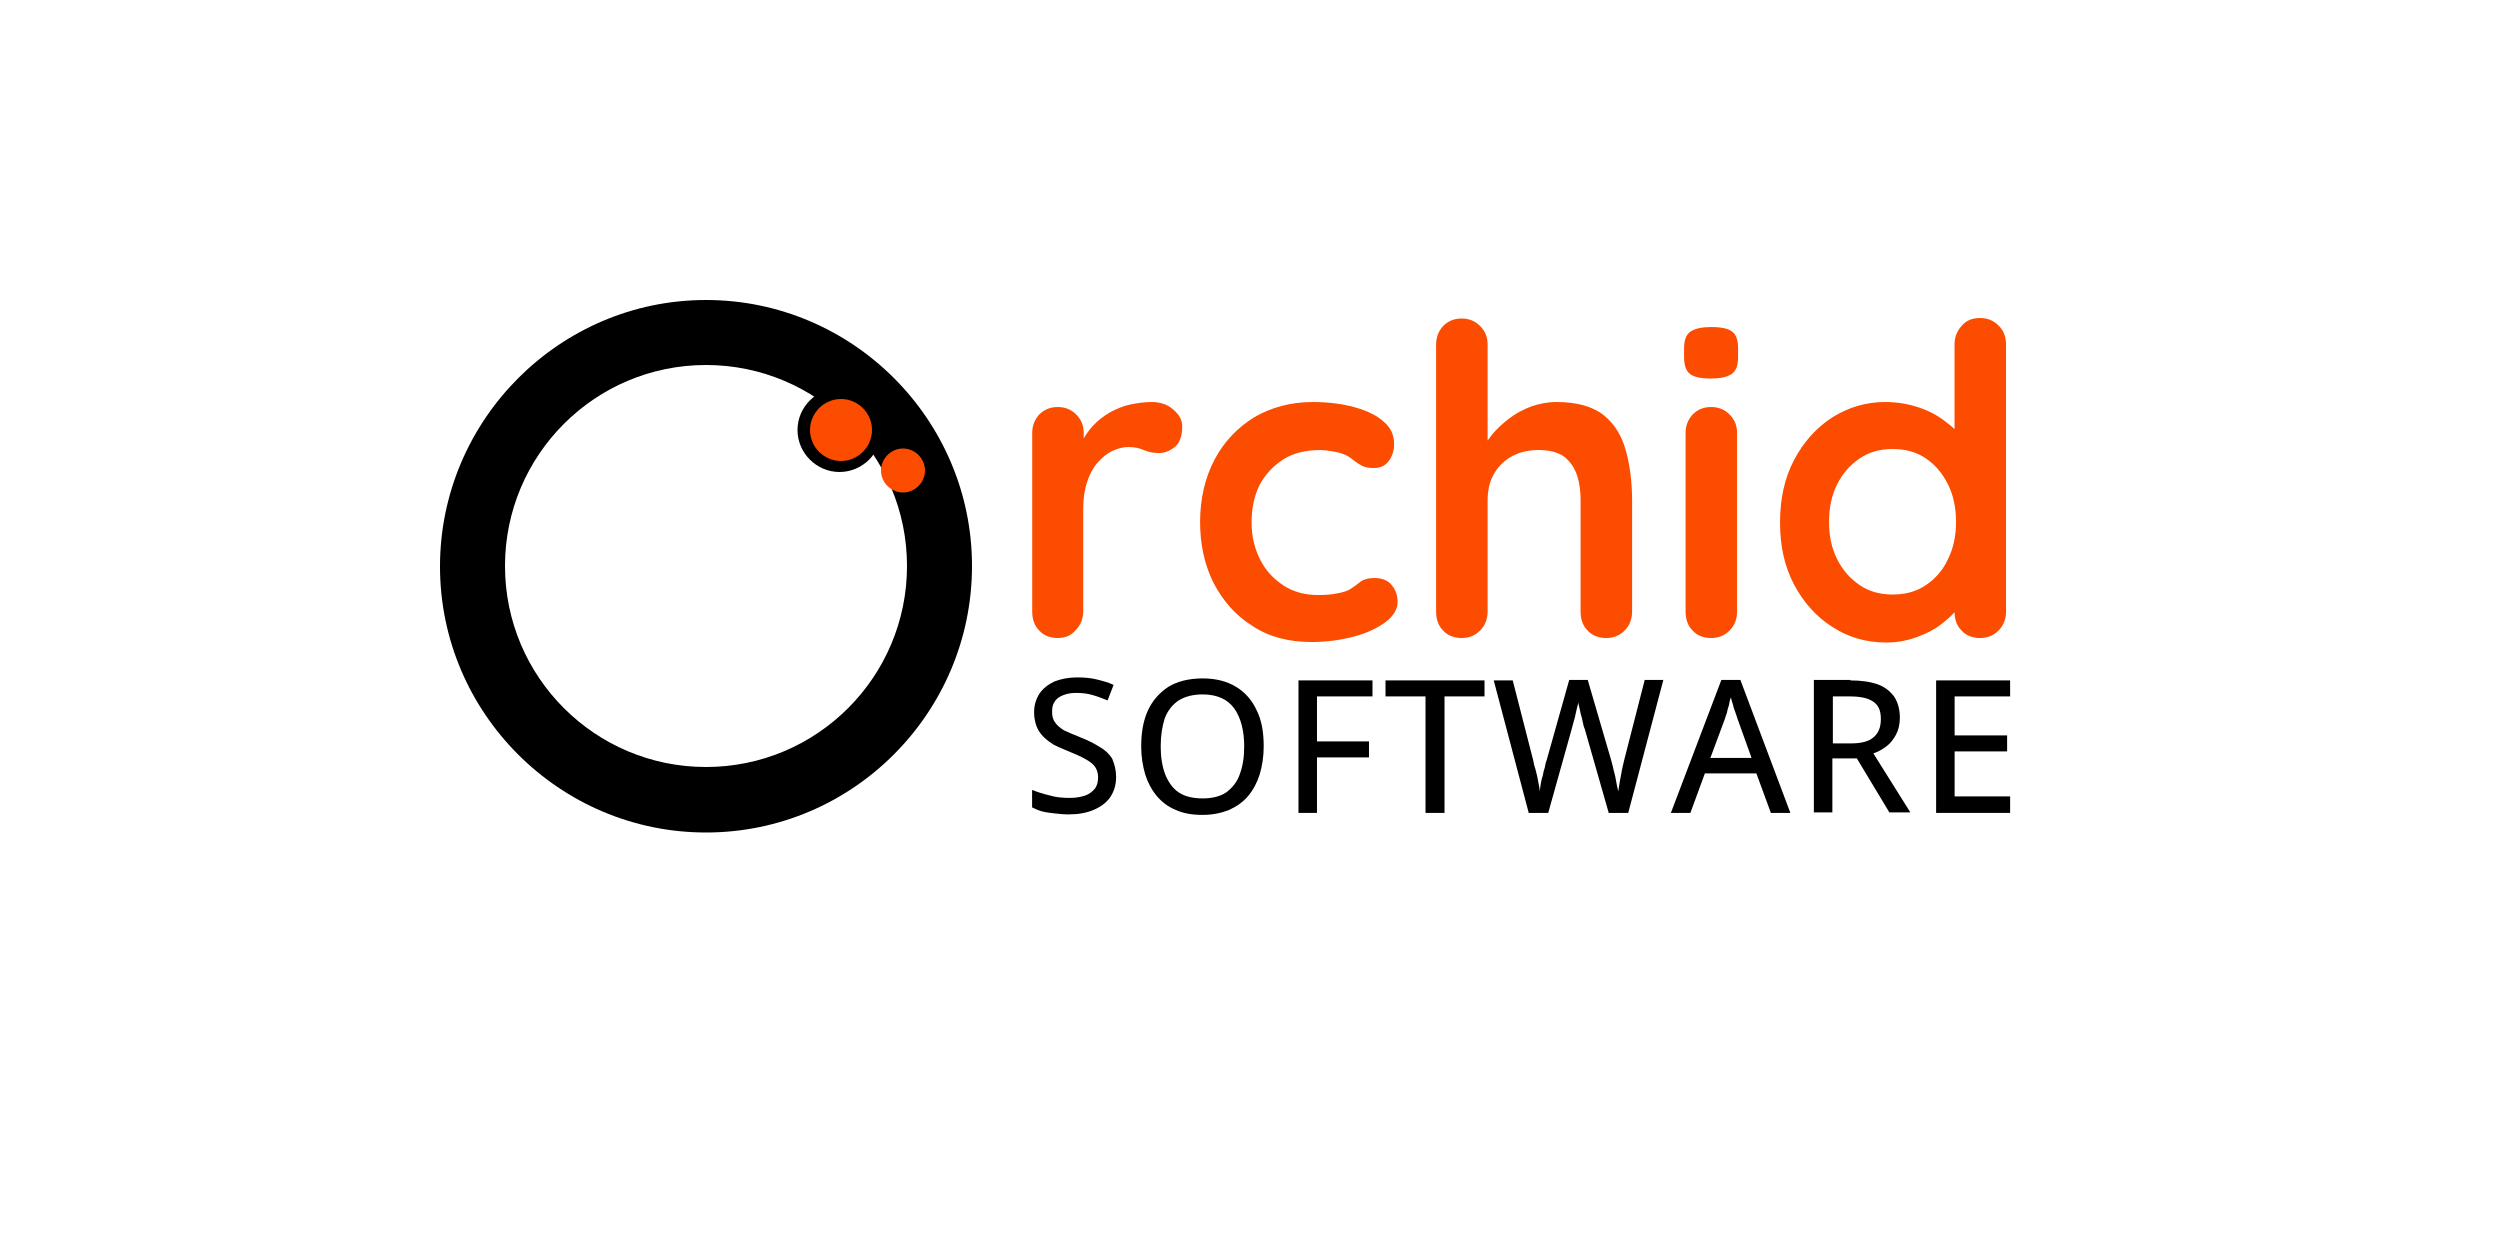 <?xml version="1.0" encoding="utf-8"?>
<svg version="1.0" xmlns="http://www.w3.org/2000/svg" xmlns:xlink="http://www.w3.org/1999/xlink" x="0px" y="0px"
	 viewBox="0 0 500 250" style="enable-background:new 0 0 500 250;" xml:space="preserve">
<style type="text/css">
	.st0{fill:#000000;}
	.st1{fill:#FB4C00;}
</style>
<g id="Layer_1">
	<g>
		<g>
			<g>
				<path class="st0" d="M141.2,166.5c-29.3,0-53.2-23.9-53.2-53.2S111.9,60,141.2,60s53.2,23.9,53.2,53.2S170.6,166.5,141.2,166.5z
					 M141.2,73c-22.2,0-40.2,18-40.2,40.2s18,40.2,40.2,40.2s40.2-18,40.2-40.2S163.4,73,141.2,73z"/>
			</g>
			<g>
				<path class="st1" d="M180.6,98.5c-2.4,0-4.4-2-4.4-4.4s2-4.4,4.4-4.4s4.4,2,4.4,4.4S183,98.5,180.6,98.5z"/>
			</g>
			<g>
				<path class="st0" d="M167.9,94.4c-4.6,0-8.4-3.8-8.4-8.4s3.8-8.4,8.4-8.4s8.4,3.8,8.4,8.4S172.5,94.4,167.9,94.4z"/>
			</g>
			<g>
				<path class="st1" d="M168.2,92.2c-3.4,0-6.2-2.8-6.2-6.2s2.8-6.2,6.2-6.2s6.2,2.8,6.2,6.2S171.6,92.2,168.2,92.2z"/>
			</g>
		</g>
		<g>
			<g>
				<g transform="translate(174.119, 204.981)">
					<g>
						<path class="st0" d="M49.1-49.6c0,1.6-0.4,2.9-1.2,4.1c-0.8,1.1-1.9,1.9-3.3,2.5c-1.4,0.6-3.1,0.9-5,0.9
							c-1,0-1.9-0.1-2.8-0.2c-0.9-0.1-1.7-0.2-2.5-0.4c-0.7-0.2-1.4-0.5-2-0.8v-3.5c1,0.4,2.2,0.8,3.5,1.1c1.3,0.4,2.7,0.5,4.1,0.5
							c1.2,0,2.2-0.2,3.1-0.5c0.8-0.3,1.4-0.8,1.9-1.4c0.4-0.6,0.6-1.3,0.6-2.2c0-0.8-0.2-1.5-0.6-2.1c-0.4-0.6-1.1-1.1-2-1.6
							c-0.9-0.5-2-1-3.5-1.6c-1-0.4-1.9-0.8-2.7-1.2c-0.8-0.5-1.5-1-2.1-1.6c-0.6-0.6-1.1-1.3-1.4-2.1c-0.3-0.8-0.5-1.8-0.5-2.8
							c0-1.5,0.4-2.7,1.1-3.8c0.7-1,1.7-1.8,3-2.4c1.3-0.5,2.8-0.8,4.5-0.8c1.4,0,2.7,0.1,3.9,0.4c1.2,0.3,2.4,0.6,3.4,1.1
							l-1.2,3.1c-1-0.4-2-0.8-3.1-1.1c-1-0.3-2.1-0.4-3.3-0.4c-1,0-1.9,0.2-2.6,0.5c-0.7,0.3-1.3,0.7-1.6,1.3
							c-0.4,0.5-0.5,1.2-0.5,2c0,0.9,0.2,1.6,0.6,2.1c0.4,0.6,1,1.1,1.8,1.6c0.9,0.4,2,0.9,3.3,1.4c1.5,0.6,2.7,1.2,3.8,1.9
							c1.1,0.6,1.9,1.4,2.5,2.3C48.8-52.1,49.1-51,49.1-49.6z"/>
					</g>
				</g>
			</g>
			<g>
				<g transform="translate(181.641, 204.981)">
					<g>
						<path class="st0" d="M71.1-55.7c0,2-0.3,3.9-0.8,5.6C69.8-48.5,69-47,68-45.8c-1,1.2-2.3,2.1-3.8,2.8c-1.5,0.6-3.3,1-5.3,1
							c-2.1,0-3.9-0.3-5.4-1c-1.5-0.6-2.8-1.6-3.8-2.8c-1-1.2-1.8-2.7-2.3-4.3c-0.5-1.7-0.8-3.6-0.8-5.6c0-2.7,0.4-5.1,1.3-7.1
							c0.9-2,2.3-3.6,4.1-4.8c1.8-1.1,4.1-1.7,6.9-1.7c2.7,0,4.9,0.6,6.7,1.7c1.8,1.1,3.2,2.7,4.1,4.7
							C70.7-60.9,71.1-58.5,71.1-55.7z M50.5-55.7c0,2.2,0.3,4,0.9,5.6c0.6,1.5,1.5,2.8,2.7,3.6c1.2,0.8,2.8,1.2,4.8,1.2
							c1.9,0,3.5-0.4,4.7-1.2c1.2-0.9,2.2-2.1,2.7-3.6c0.6-1.6,0.9-3.4,0.9-5.6c0-3.2-0.7-5.8-2-7.6c-1.3-1.8-3.4-2.8-6.3-2.8
							c-1.9,0-3.5,0.4-4.8,1.2c-1.2,0.8-2.2,2-2.8,3.6C50.8-59.7,50.5-57.9,50.5-55.7z"/>
					</g>
				</g>
			</g>
			<g>
				<g transform="translate(192.197, 204.981)">
					<g>
						<path class="st0" d="M71.2-42.4h-3.7v-26.5h14.8v3.2H71.2v9h10.4v3.2H71.2V-42.4z"/>
					</g>
				</g>
			</g>
			<g>
				<g transform="translate(199.403, 204.981)">
					<g>
						<path class="st0" d="M89.4-42.4h-3.7v-23.3h-8v-3.2h19.8v3.2h-8V-42.4z"/>
					</g>
				</g>
			</g>
			<g>
				<g transform="translate(207.046, 204.981)">
					<g>
						<path class="st0" d="M125.6-68.9l-7,26.5h-3.9l-4.8-16.8c-0.2-0.4-0.3-0.9-0.4-1.4c-0.1-0.5-0.2-1-0.4-1.6
							c-0.1-0.5-0.2-1-0.3-1.4c-0.1-0.4-0.2-0.7-0.2-0.9c0,0.2-0.1,0.5-0.2,0.9c-0.1,0.4-0.2,0.8-0.3,1.3c-0.1,0.5-0.2,1-0.4,1.6
							c-0.1,0.5-0.3,1-0.4,1.5l-4.7,16.8h-3.9l-7-26.5h3.8l4.1,16c0.1,0.5,0.2,1.1,0.4,1.6c0.1,0.5,0.3,1.1,0.4,1.6
							c0.1,0.5,0.2,1.1,0.3,1.6c0.1,0.5,0.2,1,0.2,1.4c0.1-0.5,0.1-1,0.2-1.5c0.1-0.5,0.2-1.1,0.4-1.6c0.1-0.6,0.2-1.1,0.4-1.6
							c0.1-0.6,0.2-1.1,0.4-1.6l4.5-16h3.7l4.7,16.1c0.1,0.5,0.3,1,0.4,1.6c0.1,0.5,0.3,1.1,0.4,1.6c0.1,0.5,0.2,1.1,0.3,1.6
							c0.1,0.5,0.2,1,0.3,1.4c0.1-0.6,0.2-1.2,0.3-1.9c0.1-0.7,0.3-1.4,0.4-2.2c0.2-0.8,0.3-1.5,0.5-2.2l4.1-16H125.6z"/>
					</g>
				</g>
			</g>
			<g>
				<g transform="translate(219.575, 204.981)">
					<g>
						<path class="st0" d="M134.6-42.4l-2.9-7.9h-10.3l-2.9,7.9h-3.9L124.7-69h3.8l10,26.6H134.6z M130.7-53.5l-2.8-7.8
							c-0.1-0.3-0.2-0.7-0.4-1.2s-0.4-1.1-0.5-1.6c-0.2-0.6-0.3-1-0.4-1.4c-0.2,0.5-0.3,1-0.4,1.6c-0.2,0.5-0.3,1-0.4,1.5
							c-0.2,0.5-0.3,0.9-0.4,1.2l-2.9,7.8H130.7z"/>
					</g>
				</g>
			</g>
			<g>
				<g transform="translate(228.373, 204.981)">
					<g>
						<path class="st0" d="M141.7-68.9c2.3,0,4.1,0.3,5.5,0.8c1.4,0.5,2.5,1.4,3.3,2.5c0.7,1.1,1.1,2.5,1.1,4.2
							c0,1.3-0.3,2.5-0.8,3.4c-0.5,0.9-1.1,1.7-1.9,2.3c-0.8,0.6-1.7,1.1-2.6,1.4l7.4,11.8h-4.2L143-53.3h-4.9v10.8h-3.7v-26.5
							H141.7z M141.5-65.7h-3.3v9.4h3.6c2.1,0,3.6-0.4,4.5-1.2c1-0.8,1.5-2,1.5-3.7c0-1.7-0.5-2.8-1.6-3.5
							C145.2-65.4,143.6-65.7,141.5-65.7z"/>
					</g>
				</g>
			</g>
			<g>
				<g transform="translate(236.924, 204.981)">
					<g>
						<path class="st0" d="M165.1-42.4h-14.8v-26.5h14.8v3.2H154v7.8h10.5v3.2H154v9h11.1V-42.4z"/>
					</g>
				</g>
			</g>
		</g>
		<g>
			<g>
				<g transform="translate(1.044, 32.204)">
					<g>
						<path class="st1" d="M210.5,95.4c-1.5,0-2.8-0.5-3.7-1.5c-1-1-1.4-2.3-1.4-3.8V54.4c0-1.5,0.5-2.7,1.4-3.7
							c1-1,2.2-1.5,3.7-1.5c1.5,0,2.7,0.5,3.7,1.5c1,1,1.5,2.2,1.5,3.7v8.1l-0.6-5.8c0.6-1.4,1.4-2.6,2.4-3.7c1-1.1,2.2-2,3.4-2.7
							c1.3-0.7,2.6-1.3,4.1-1.6c1.4-0.3,2.9-0.5,4.3-0.5c1.7,0,3.2,0.5,4.3,1.5c1.2,1,1.8,2.1,1.8,3.4c0,1.9-0.5,3.3-1.5,4.1
							c-1,0.8-2,1.2-3.2,1.2c-1.1,0-2.1-0.2-3-0.6c-0.9-0.4-1.9-0.6-3.1-0.6c-1.1,0-2.1,0.3-3.2,0.8c-1.1,0.5-2,1.3-2.9,2.3
							c-0.9,1-1.6,2.3-2.1,3.8c-0.5,1.5-0.8,3.3-0.8,5.4v20.5c0,1.5-0.5,2.8-1.5,3.8C213.2,94.9,212,95.4,210.5,95.4z"/>
					</g>
				</g>
			</g>
			<g>
				<g transform="translate(14.119, 32.204)">
					<g>
						<path class="st1" d="M248.4,48.2c3.3,0,6.2,0.4,8.6,1.1c2.5,0.7,4.4,1.7,5.7,2.9c1.4,1.2,2,2.7,2,4.4c0,1.2-0.3,2.3-1,3.3
							c-0.7,1-1.7,1.5-3,1.5c-0.9,0-1.7-0.1-2.3-0.4c-0.6-0.3-1.1-0.6-1.6-1c-0.5-0.4-1-0.8-1.6-1.1c-0.6-0.3-1.4-0.6-2.6-0.8
							c-1.2-0.2-2.1-0.3-2.6-0.3c-3,0-5.5,0.6-7.5,1.9c-2,1.3-3.6,3-4.7,5.1c-1.1,2.2-1.6,4.7-1.6,7.5c0,2.8,0.6,5.2,1.7,7.4
							c1.1,2.2,2.7,3.9,4.7,5.2c2,1.3,4.3,1.9,6.9,1.9c1.4,0,2.7-0.1,3.7-0.3c1-0.2,1.9-0.4,2.6-0.8c0.8-0.5,1.5-1,2.1-1.5
							c0.6-0.5,1.6-0.8,2.9-0.8c1.5,0,2.7,0.5,3.4,1.4c0.8,0.9,1.2,2.1,1.2,3.4c0,1.4-0.8,2.8-2.4,4c-1.6,1.2-3.7,2.2-6.3,2.9
							c-2.6,0.7-5.5,1.1-8.5,1.1c-4.5,0-8.5-1-11.8-3.2c-3.4-2.1-5.9-5-7.8-8.6c-1.8-3.6-2.7-7.7-2.7-12.2c0-4.7,1-8.9,2.9-12.5
							c1.9-3.6,4.6-6.4,8-8.5C240.1,49.3,244,48.2,248.4,48.2z"/>
					</g>
				</g>
			</g>
			<g>
				<g transform="translate(30.621, 32.204)">
					<g>
						<path class="st1" d="M280.7,48.2c4.1,0,7.3,0.9,9.5,2.7c2.2,1.8,3.6,4.2,4.4,7.2c0.8,3,1.2,6.2,1.2,9.9v22.1
							c0,1.5-0.5,2.8-1.5,3.8c-1,1-2.2,1.5-3.7,1.5c-1.5,0-2.8-0.5-3.7-1.5c-1-1-1.4-2.3-1.4-3.8V68c0-1.9-0.2-3.6-0.7-5.1
							c-0.5-1.5-1.3-2.7-2.5-3.7c-1.2-0.9-2.9-1.4-5.2-1.4c-2.2,0-4.1,0.5-5.6,1.4c-1.5,0.9-2.7,2.1-3.5,3.7
							c-0.8,1.5-1.1,3.2-1.1,5.1v22.1c0,1.5-0.5,2.8-1.5,3.8c-1,1-2.2,1.5-3.7,1.5c-1.5,0-2.8-0.5-3.7-1.5c-1-1-1.4-2.3-1.4-3.8
							V36.7c0-1.5,0.5-2.7,1.4-3.7c1-1,2.2-1.5,3.7-1.5c1.5,0,2.7,0.5,3.7,1.5c1,1,1.5,2.2,1.5,3.7v21.5l-1.3-0.3
							c0.5-1,1.3-2,2.2-3.2c0.9-1.1,2.1-2.2,3.4-3.2c1.3-1,2.8-1.8,4.4-2.4C277,48.6,278.8,48.2,280.7,48.2z"/>
					</g>
				</g>
			</g>
			<g>
				<g transform="translate(49.217, 32.204)">
					<g>
						<path class="st1" d="M298.2,90.1c0,1.5-0.5,2.8-1.5,3.8c-1,1-2.2,1.5-3.7,1.5c-1.5,0-2.8-0.5-3.7-1.5c-1-1-1.4-2.3-1.4-3.8
							V54.4c0-1.5,0.5-2.7,1.4-3.7c1-1,2.2-1.5,3.7-1.5c1.5,0,2.7,0.5,3.7,1.5c1,1,1.5,2.2,1.5,3.7V90.1z M292.9,43.5
							c-2,0-3.3-0.3-4.1-0.9c-0.8-0.6-1.2-1.7-1.2-3.4v-1.7c0-1.7,0.4-2.8,1.3-3.4c0.9-0.6,2.3-0.9,4.1-0.9c2,0,3.4,0.3,4.2,0.9
							c0.8,0.6,1.2,1.7,1.2,3.4v1.7c0,1.7-0.4,2.8-1.3,3.4S294.9,43.5,292.9,43.5z"/>
					</g>
				</g>
			</g>
			<g>
				<g transform="translate(56.707, 32.204)">
					<g>
						<path class="st1" d="M339.3,31.4c1.5,0,2.7,0.5,3.7,1.5c1,1,1.5,2.2,1.5,3.8v53.4c0,1.5-0.5,2.8-1.5,3.8
							c-1,1-2.2,1.5-3.7,1.5c-1.5,0-2.8-0.5-3.7-1.5c-1-1-1.4-2.3-1.4-3.8v-4.2l1.9,0.8c0,0.7-0.4,1.7-1.2,2.7
							c-0.8,1.1-1.9,2.1-3.3,3.2c-1.4,1.1-3,1.9-4.9,2.6c-1.9,0.7-3.9,1.1-6.1,1.1c-4,0-7.6-1-10.8-3.1c-3.2-2-5.8-4.9-7.7-8.5
							c-1.9-3.6-2.8-7.7-2.8-12.4c0-4.7,0.9-8.9,2.8-12.5c1.9-3.6,4.4-6.4,7.6-8.5c3.2-2,6.7-3.1,10.6-3.1c2.5,0,4.7,0.4,6.8,1.1
							c2.1,0.7,3.9,1.7,5.4,2.9c1.5,1.1,2.7,2.3,3.5,3.5c0.9,1.2,1.3,2.2,1.3,3l-3.1,1.1V36.7c0-1.5,0.5-2.7,1.4-3.7
							C336.5,31.9,337.7,31.4,339.3,31.4z M321.8,86.7c2.6,0,4.8-0.6,6.7-1.9c1.9-1.3,3.4-3,4.4-5.2c1.1-2.2,1.6-4.7,1.6-7.4
							c0-2.8-0.5-5.3-1.6-7.5c-1.1-2.2-2.5-3.9-4.4-5.2c-1.9-1.3-4.1-1.9-6.7-1.9c-2.5,0-4.7,0.6-6.6,1.9c-1.9,1.3-3.4,3-4.5,5.2
							c-1.1,2.2-1.6,4.7-1.6,7.5c0,2.7,0.5,5.2,1.6,7.4c1.1,2.2,2.6,3.9,4.5,5.2C317.1,86.1,319.3,86.7,321.8,86.7z"/>
					</g>
				</g>
			</g>
		</g>
	</g>
</g>
</svg>
